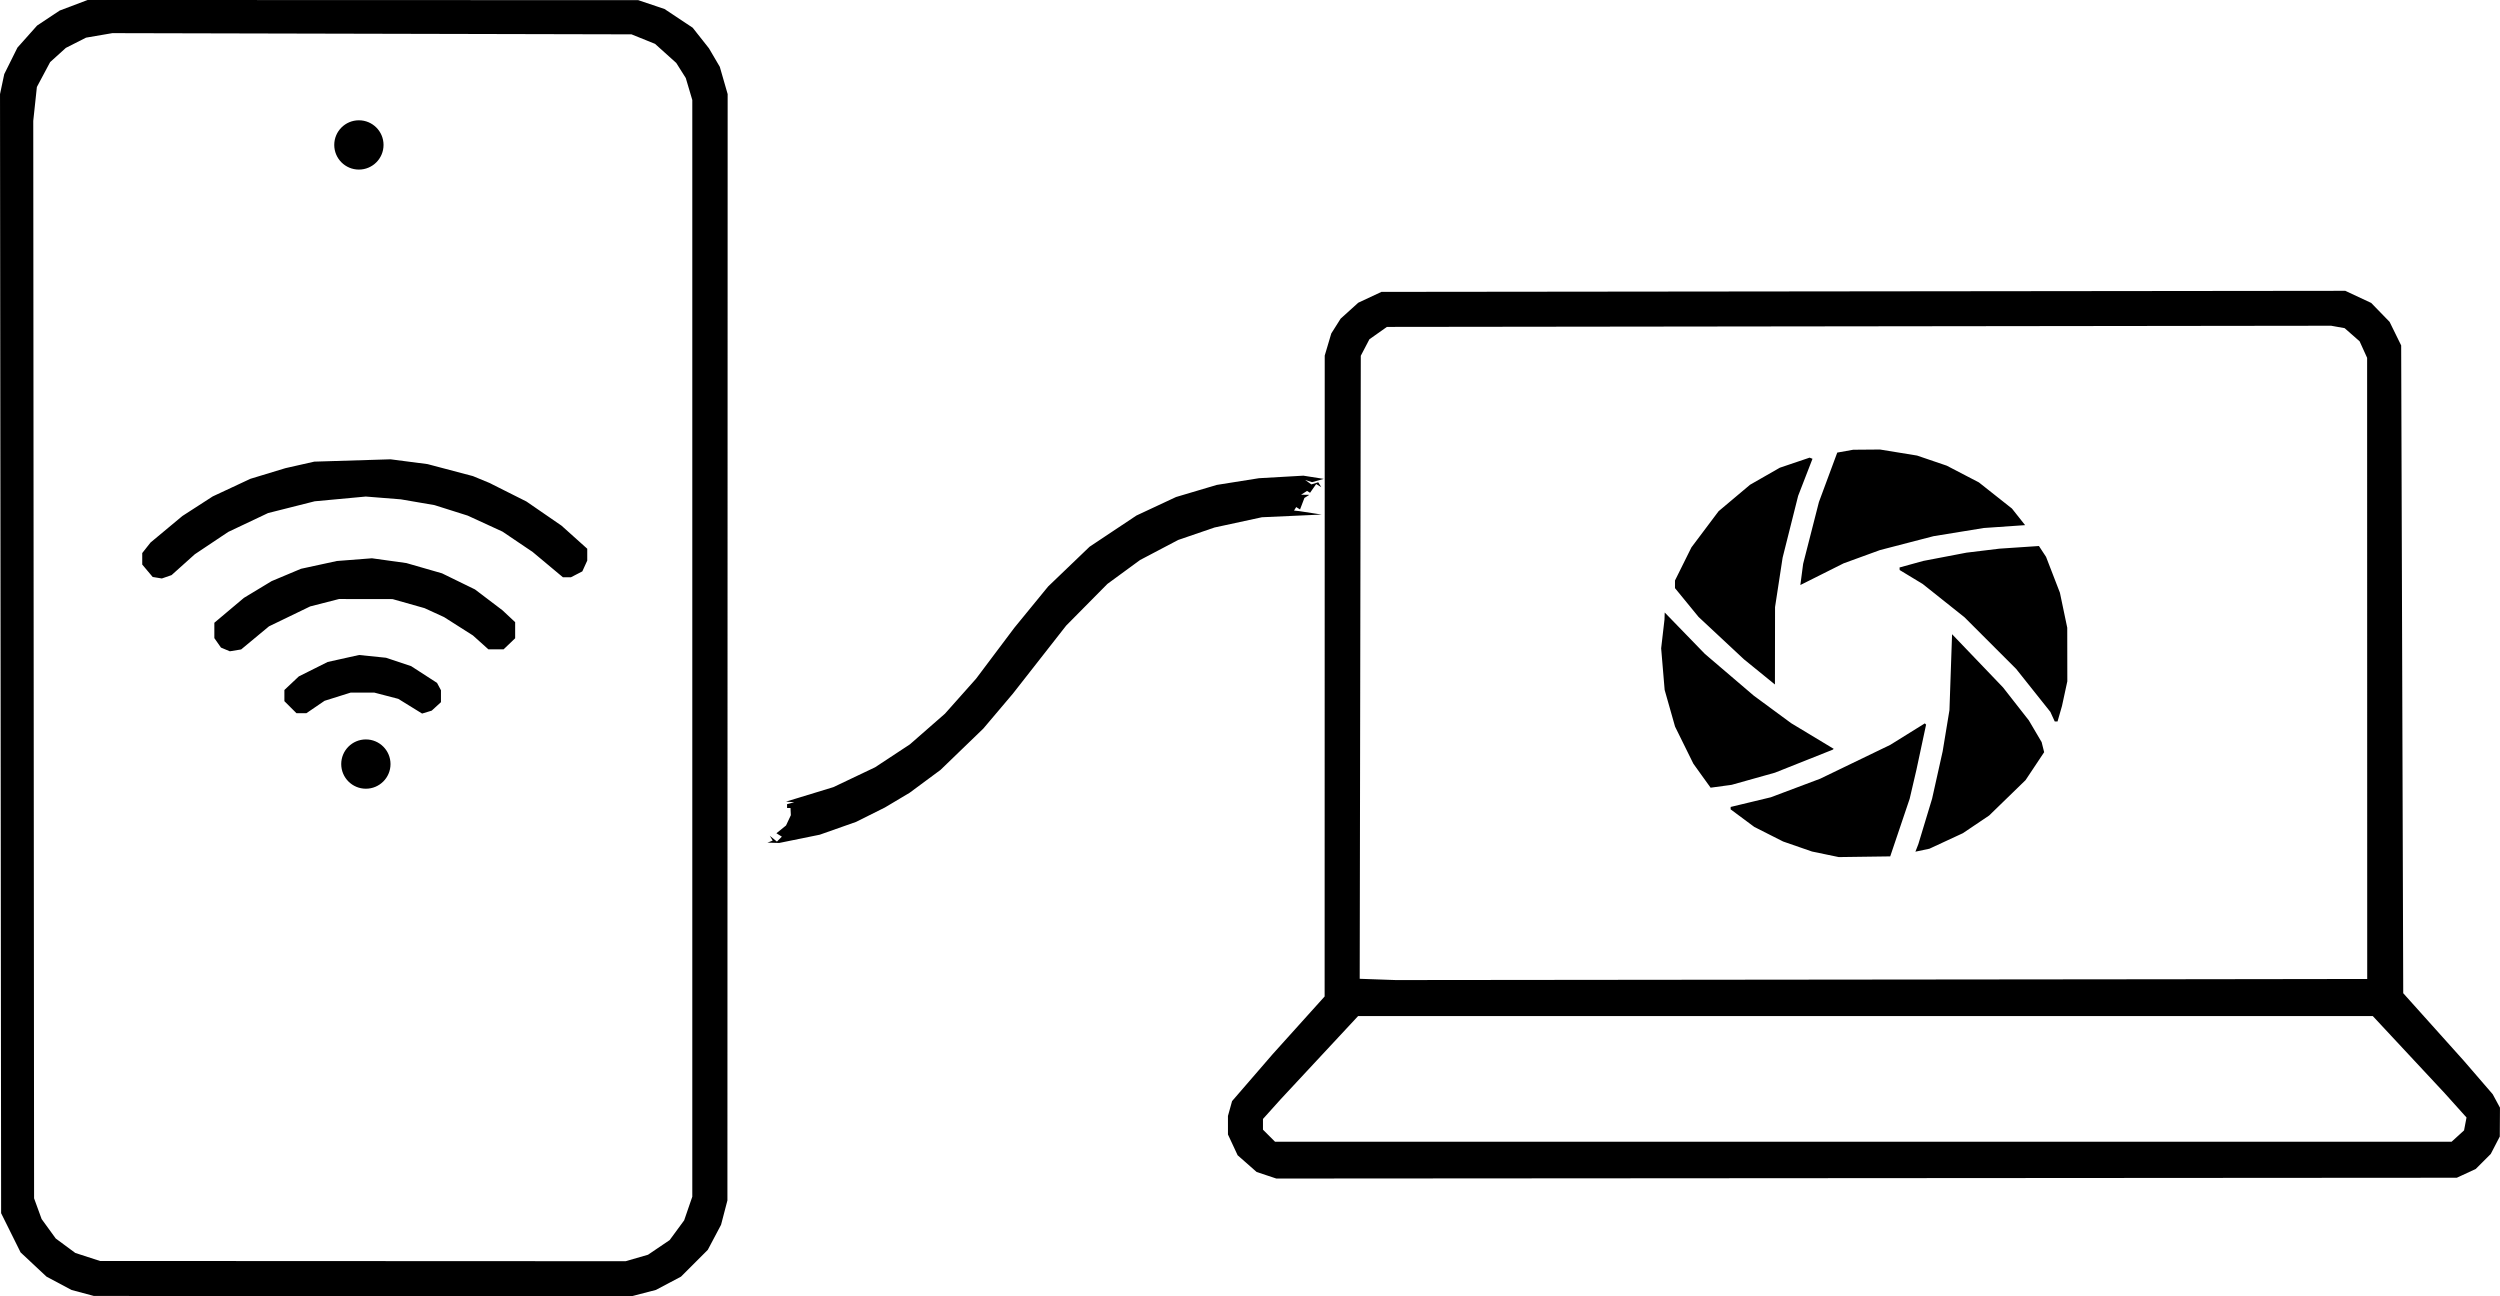 <?xml version="1.0" encoding="UTF-8" standalone="no"?>
<!-- Created with Inkscape (http://www.inkscape.org/) -->

<svg
   width="321.07mm"
   height="166.473mm"
   viewBox="0 0 321.07 166.473"
   version="1.1"
   id="svg1"
   xml:space="preserve"
   xmlns="http://www.w3.org/2000/svg"
   xmlns:svg="http://www.w3.org/2000/svg"><defs
     id="defs1" /><g
     id="layer1"
     transform="translate(-397.803,-331.746)"><g
       id="g3"
       transform="translate(204.608,-74.027)"><path
         style="fill:#000000"
         d="m 203.818,571.827 -1.425,-0.383 -1.61,-0.856 -1.61,-0.856 -1.667,-1.558 -1.667,-1.558 -1.25,-2.518 -1.25,-2.518 -0.071,-71.859 -0.071,-71.859 0.273,-1.287 0.273,-1.287 0.846,-1.7 0.846,-1.7 1.263,-1.417 1.263,-1.417 1.452,-0.964 1.452,-0.964 1.794,-0.678 1.794,-0.678 35.355,0.011 35.355,0.011 1.687,0.568 1.687,0.568 1.807,1.2 1.807,1.2 1.048,1.326 1.048,1.326 0.696,1.187 0.696,1.187 0.504,1.752 0.504,1.752 -0.015,71.041 -0.015,71.041 -0.409,1.566 -0.409,1.566 -0.852,1.609 -0.852,1.609 -1.72,1.72 -1.72,1.72 -1.609,0.852 -1.609,0.852 -1.555,0.405 -1.555,0.405 -34.539,-0.017 -34.539,-0.017 z m 71.161,-4.494 1.437,-0.415 1.391,-0.942 1.391,-0.942 0.931,-1.268 0.931,-1.268 0.522,-1.518 0.522,-1.518 v -70.422 -70.422 l -0.419,-1.412 -0.419,-1.412 -0.611,-0.968 -0.611,-0.968 -1.364,-1.226 -1.364,-1.226 -1.509,-0.61 -1.509,-0.61 -33.337,-0.078 -33.337,-0.078 -1.69,0.29 -1.69,0.29 -1.296,0.657 -1.296,0.657 -1.009,0.912 -1.009,0.912 -0.852,1.598 -0.852,1.598 -0.233,2.177 -0.233,2.177 0.053,69.189 0.053,69.189 0.484,1.329 0.484,1.329 0.907,1.25 0.907,1.25 1.255,0.927 1.255,0.927 1.587,0.515 1.587,0.515 33.752,0.015 33.752,0.015 z m -44.488,-70.738 -0.773,-0.773 v -0.717 -0.717 l 0.925,-0.872 0.925,-0.872 1.852,-0.927 1.852,-0.927 2.016,-0.449 2.016,-0.449 1.733,0.177 1.733,0.177 1.61,0.537 1.61,0.537 1.665,1.077 1.665,1.077 0.253,0.473 0.253,0.473 v 0.765 0.765 l -0.595,0.545 -0.595,0.545 -0.616,0.187 -0.616,0.187 -1.53,-0.945 -1.53,-0.945 -1.547,-0.403 -1.547,-0.403 h -1.504 -1.504 l -1.682,0.529 -1.682,0.529 -1.164,0.794 -1.164,0.794 h -0.642 -0.642 z m -8.352,-7.416 -0.567,-0.239 -0.425,-0.607 -0.425,-0.607 v -0.987 -0.987 l 1.898,-1.598 1.898,-1.598 1.781,-1.076 1.781,-1.076 1.886,-0.792 1.886,-0.792 2.307,-0.5 2.307,-0.5 2.249,-0.174 2.249,-0.174 2.209,0.307 2.209,0.307 2.289,0.659 2.289,0.659 2.117,1.034 2.117,1.034 1.759,1.334 1.759,1.334 0.821,0.767 0.821,0.767 v 1.035 1.035 l -0.742,0.711 -0.742,0.711 h -0.977 -0.977 l -0.993,-0.892 -0.993,-0.892 -1.852,-1.178 -1.852,-1.178 -1.254,-0.575 -1.254,-0.575 -2.053,-0.581 -2.053,-0.581 -3.44,-0.005 -3.44,-0.005 -1.852,0.475 -1.852,0.475 -2.646,1.28 -2.646,1.28 -1.787,1.483 -1.787,1.483 -0.726,0.119 -0.726,0.119 z m -8.751,-9.211 -0.586,-0.096 -0.67,-0.797 -0.67,-0.797 v -0.738 -0.738 l 0.533,-0.677 0.533,-0.677 2.047,-1.704 2.047,-1.704 1.947,-1.257 1.947,-1.257 2.42,-1.131 2.42,-1.131 2.248,-0.683 2.248,-0.683 1.852,-0.419 1.852,-0.419 4.898,-0.15 4.898,-0.15 2.378,0.309 2.378,0.309 2.911,0.769 2.911,0.769 1.058,0.437 1.058,0.437 2.381,1.196 2.381,1.196 2.249,1.548 2.249,1.548 1.654,1.484 1.654,1.484 v 0.76 0.76 l -0.316,0.694 -0.316,0.694 -0.729,0.377 -0.729,0.377 h -0.518 -0.518 l -1.942,-1.623 -1.942,-1.623 -1.937,-1.308 -1.937,-1.308 -2.234,-1.027 -2.234,-1.027 -2.133,-0.674 -2.133,-0.674 -2.162,-0.371 -2.162,-0.371 -2.249,-0.179 -2.249,-0.179 -3.282,0.305 -3.282,0.305 -2.995,0.756 -2.995,0.756 -2.559,1.212 -2.559,1.212 -2.143,1.433 -2.143,1.433 -1.493,1.339 -1.493,1.339 -0.624,0.216 -0.624,0.216 z m 142.459,76.743 -1.267,-0.423 -1.219,-1.073 -1.219,-1.073 -0.621,-1.333 -0.621,-1.333 -10e-4,-1.191 -10e-4,-1.191 0.265,-0.954 0.265,-0.954 2.607,-3.015 2.607,-3.015 3.336,-3.704 3.336,-3.704 0.006,-41.154 0.006,-41.154 0.421,-1.419 0.421,-1.419 0.602,-0.953 0.602,-0.953 1.13,-1.021 1.13,-1.021 1.487,-0.697 1.487,-0.697 61.896,-0.068 61.896,-0.068 1.663,0.778 1.663,0.778 1.182,1.216 1.182,1.216 0.743,1.513 0.743,1.513 0.132,41.596 0.132,41.596 3.901,4.349 3.901,4.349 1.844,2.137 1.844,2.137 0.467,0.865 0.467,0.865 -0.012,1.852 -0.012,1.852 -0.579,1.117 -0.579,1.117 -0.967,0.967 -0.967,0.967 -1.214,0.562 -1.214,0.562 -75.803,0.051 -75.803,0.051 z m 153.002,-5.036 0.799,-0.728 0.158,-0.828 0.158,-0.828 -1.396,-1.554 -1.396,-1.554 -4.624,-4.961 -4.624,-4.961 h -65.154 -65.154 l -4.986,5.358 -4.986,5.358 -1.124,1.251 -1.124,1.251 v 0.688 0.688 l 0.773,0.773 0.773,0.773 h 75.555 75.555 z m -24.272,-20.155 12.634,-0.019 -0.006,-39.886 -0.006,-39.886 -0.482,-1.061 -0.482,-1.061 -0.962,-0.845 -0.962,-0.845 -0.866,-0.155 -0.866,-0.155 -60.633,0.075 -60.633,0.075 -1.124,0.794 -1.124,0.794 -0.553,1.058 -0.553,1.058 -0.07,40.008 -0.07,40.008 2.318,0.082 2.318,0.082 49.742,-0.052 49.742,-0.052 z m -56.952,-16.03 -1.72,-0.358 -1.852,-0.642 -1.852,-0.642 -1.852,-0.936 -1.852,-0.936 -1.521,-1.13 -1.521,-1.13 0.003,-0.154 0.003,-0.154 2.577,-0.62 2.577,-0.62 3.175,-1.194 3.175,-1.194 4.498,-2.173 4.498,-2.173 2.218,-1.379 2.218,-1.379 0.081,0.081 0.081,0.081 -0.621,2.904 -0.621,2.904 -0.432,1.852 -0.432,1.852 -1.25,3.704 -1.25,3.704 -3.304,0.045 -3.304,0.045 z m 11.752,-0.827 0.19,-0.493 0.881,-2.91 0.881,-2.91 0.679,-3.043 0.679,-3.043 0.436,-2.646 0.436,-2.646 0.168,-4.874 0.168,-4.874 3.273,3.418 3.273,3.418 1.657,2.117 1.657,2.117 0.821,1.394 0.821,1.394 0.162,0.647 0.162,0.647 -1.195,1.795 -1.195,1.795 -2.337,2.27 -2.337,2.27 -1.688,1.137 -1.688,1.137 -2.148,0.997 -2.148,0.997 -0.9,0.19 -0.9,0.19 z m -27.604,-9.27 -1.105,-1.541 -1.175,-2.381 -1.175,-2.381 -0.668,-2.356 -0.668,-2.356 -0.224,-2.671 -0.224,-2.671 0.214,-1.852 0.214,-1.852 0.014,-0.449 0.014,-0.449 2.58,2.66 2.58,2.66 3.142,2.683 3.142,2.683 2.4,1.767 2.4,1.766 2.731,1.647 2.731,1.647 -0.07,0.056 -0.07,0.056 -3.704,1.474 -3.704,1.474 -2.778,0.779 -2.778,0.779 -1.354,0.185 -1.354,0.185 z m 45.026,-7.578 -0.279,-0.613 -2.198,-2.76 -2.198,-2.76 -3.32,-3.32 -3.32,-3.32 -2.682,-2.135 -2.682,-2.135 -1.478,-0.895 -1.478,-0.895 -0.008,-0.164 -0.008,-0.164 1.521,-0.42 1.521,-0.42 2.778,-0.532 2.778,-0.532 2.117,-0.257 2.117,-0.257 2.535,-0.17 2.535,-0.17 0.458,0.698 0.458,0.698 0.889,2.301 0.889,2.301 0.471,2.248 0.471,2.248 0.005,3.44 0.005,3.44 -0.343,1.587 -0.343,1.587 -0.285,0.992 -0.285,0.992 h -0.18 -0.18 z m -37.648,-5.756 -1.977,-1.606 -2.919,-2.725 -2.919,-2.725 -1.513,-1.849 -1.513,-1.849 v -0.49 -0.49 l 1.056,-2.127 1.056,-2.127 1.744,-2.321 1.744,-2.321 2.021,-1.7 2.021,-1.7 1.911,-1.093 1.911,-1.093 1.913,-0.647 1.913,-0.647 0.185,0.073 0.185,0.073 -0.922,2.381 -0.922,2.381 -0.997,3.969 -0.997,3.969 -0.486,3.175 -0.486,3.175 -0.007,4.961 -0.007,4.961 h -0.01 -0.01 z m 5.437,-12.513 0.179,-1.359 1.014,-3.969 1.014,-3.969 1.177,-3.175 1.177,-3.175 1.024,-0.183 1.024,-0.183 1.72,-0.014 1.72,-0.014 2.381,0.388 2.381,0.388 1.905,0.649 1.905,0.649 2.066,1.075 2.066,1.075 2.122,1.678 2.122,1.678 0.845,1.066 0.845,1.066 -2.651,0.183 -2.651,0.183 -3.228,0.525 -3.228,0.525 -3.44,0.893 -3.44,0.893 -2.335,0.851 -2.335,0.851 -2.779,1.393 -2.779,1.393 z m -132.494,34.316 0.332,-0.134 -0.185,-0.308 -0.185,-0.308 0.459,0.372 0.459,0.372 0.317,-0.317 0.317,-0.317 -0.351,-0.217 -0.351,-0.217 0.618,-0.5 0.618,-0.5 0.31,-0.661 0.31,-0.661 -0.023,-0.463 -0.023,-0.463 h -0.22 -0.22 v -0.245 -0.245 l 0.463,-0.121 0.463,-0.121 -0.529,-0.043 -0.529,-0.043 3.043,-0.93 3.043,-0.93 2.673,-1.272 2.673,-1.272 2.236,-1.473 2.236,-1.473 2.251,-1.968 2.251,-1.968 1.997,-2.245 1.997,-2.245 2.464,-3.279 2.464,-3.279 2.165,-2.646 2.165,-2.646 2.663,-2.554 2.663,-2.554 3.006,-2.002 3.006,-2.002 2.544,-1.189 2.544,-1.189 2.614,-0.777 2.614,-0.777 2.711,-0.431 2.711,-0.431 2.853,-0.163 2.853,-0.163 1.307,0.206 1.307,0.206 -0.75,0.211 -0.75,0.211 -0.441,-0.14 -0.441,-0.14 0.397,0.283 0.397,0.283 0.441,-0.137 0.441,-0.137 0.195,0.316 0.195,0.316 -0.327,-0.202 -0.327,-0.202 -0.394,0.562 -0.394,0.562 -0.193,-0.119 -0.193,-0.119 -0.384,0.243 -0.384,0.243 0.529,0.008 0.529,0.008 -0.314,0.2 -0.314,0.2 -0.281,0.738 -0.281,0.738 -0.247,-0.153 -0.247,-0.153 -0.139,0.225 -0.139,0.225 0.319,0.032 0.319,0.032 1.455,0.223 1.455,0.223 -3.836,0.173 -3.836,0.173 -3.043,0.658 -3.043,0.658 -2.334,0.8 -2.334,0.8 -2.449,1.289 -2.449,1.289 -2.096,1.534 -2.096,1.534 -2.648,2.677 -2.648,2.677 -3.419,4.366 -3.419,4.366 -1.904,2.249 -1.904,2.249 -2.745,2.65 -2.745,2.65 -1.984,1.469 -1.984,1.469 -1.587,0.945 -1.587,0.945 -1.852,0.925 -1.852,0.925 -2.331,0.822 -2.331,0.822 -2.605,0.531 -2.605,0.531 -0.752,-0.021 -0.752,-0.021 z"
         id="path2" /><ellipse
         style="fill:#000000;fill-opacity:1;stroke-width:0.077"
         id="path3"
         cx="239.287"
         cy="424.387"
         rx="3.165"
         ry="3.165" /><circle
         style="fill:#000000;fill-opacity:1;stroke-width:0.077"
         id="path3-1"
         cx="240.183"
         cy="503.901"
         r="3.165" /></g></g></svg>
